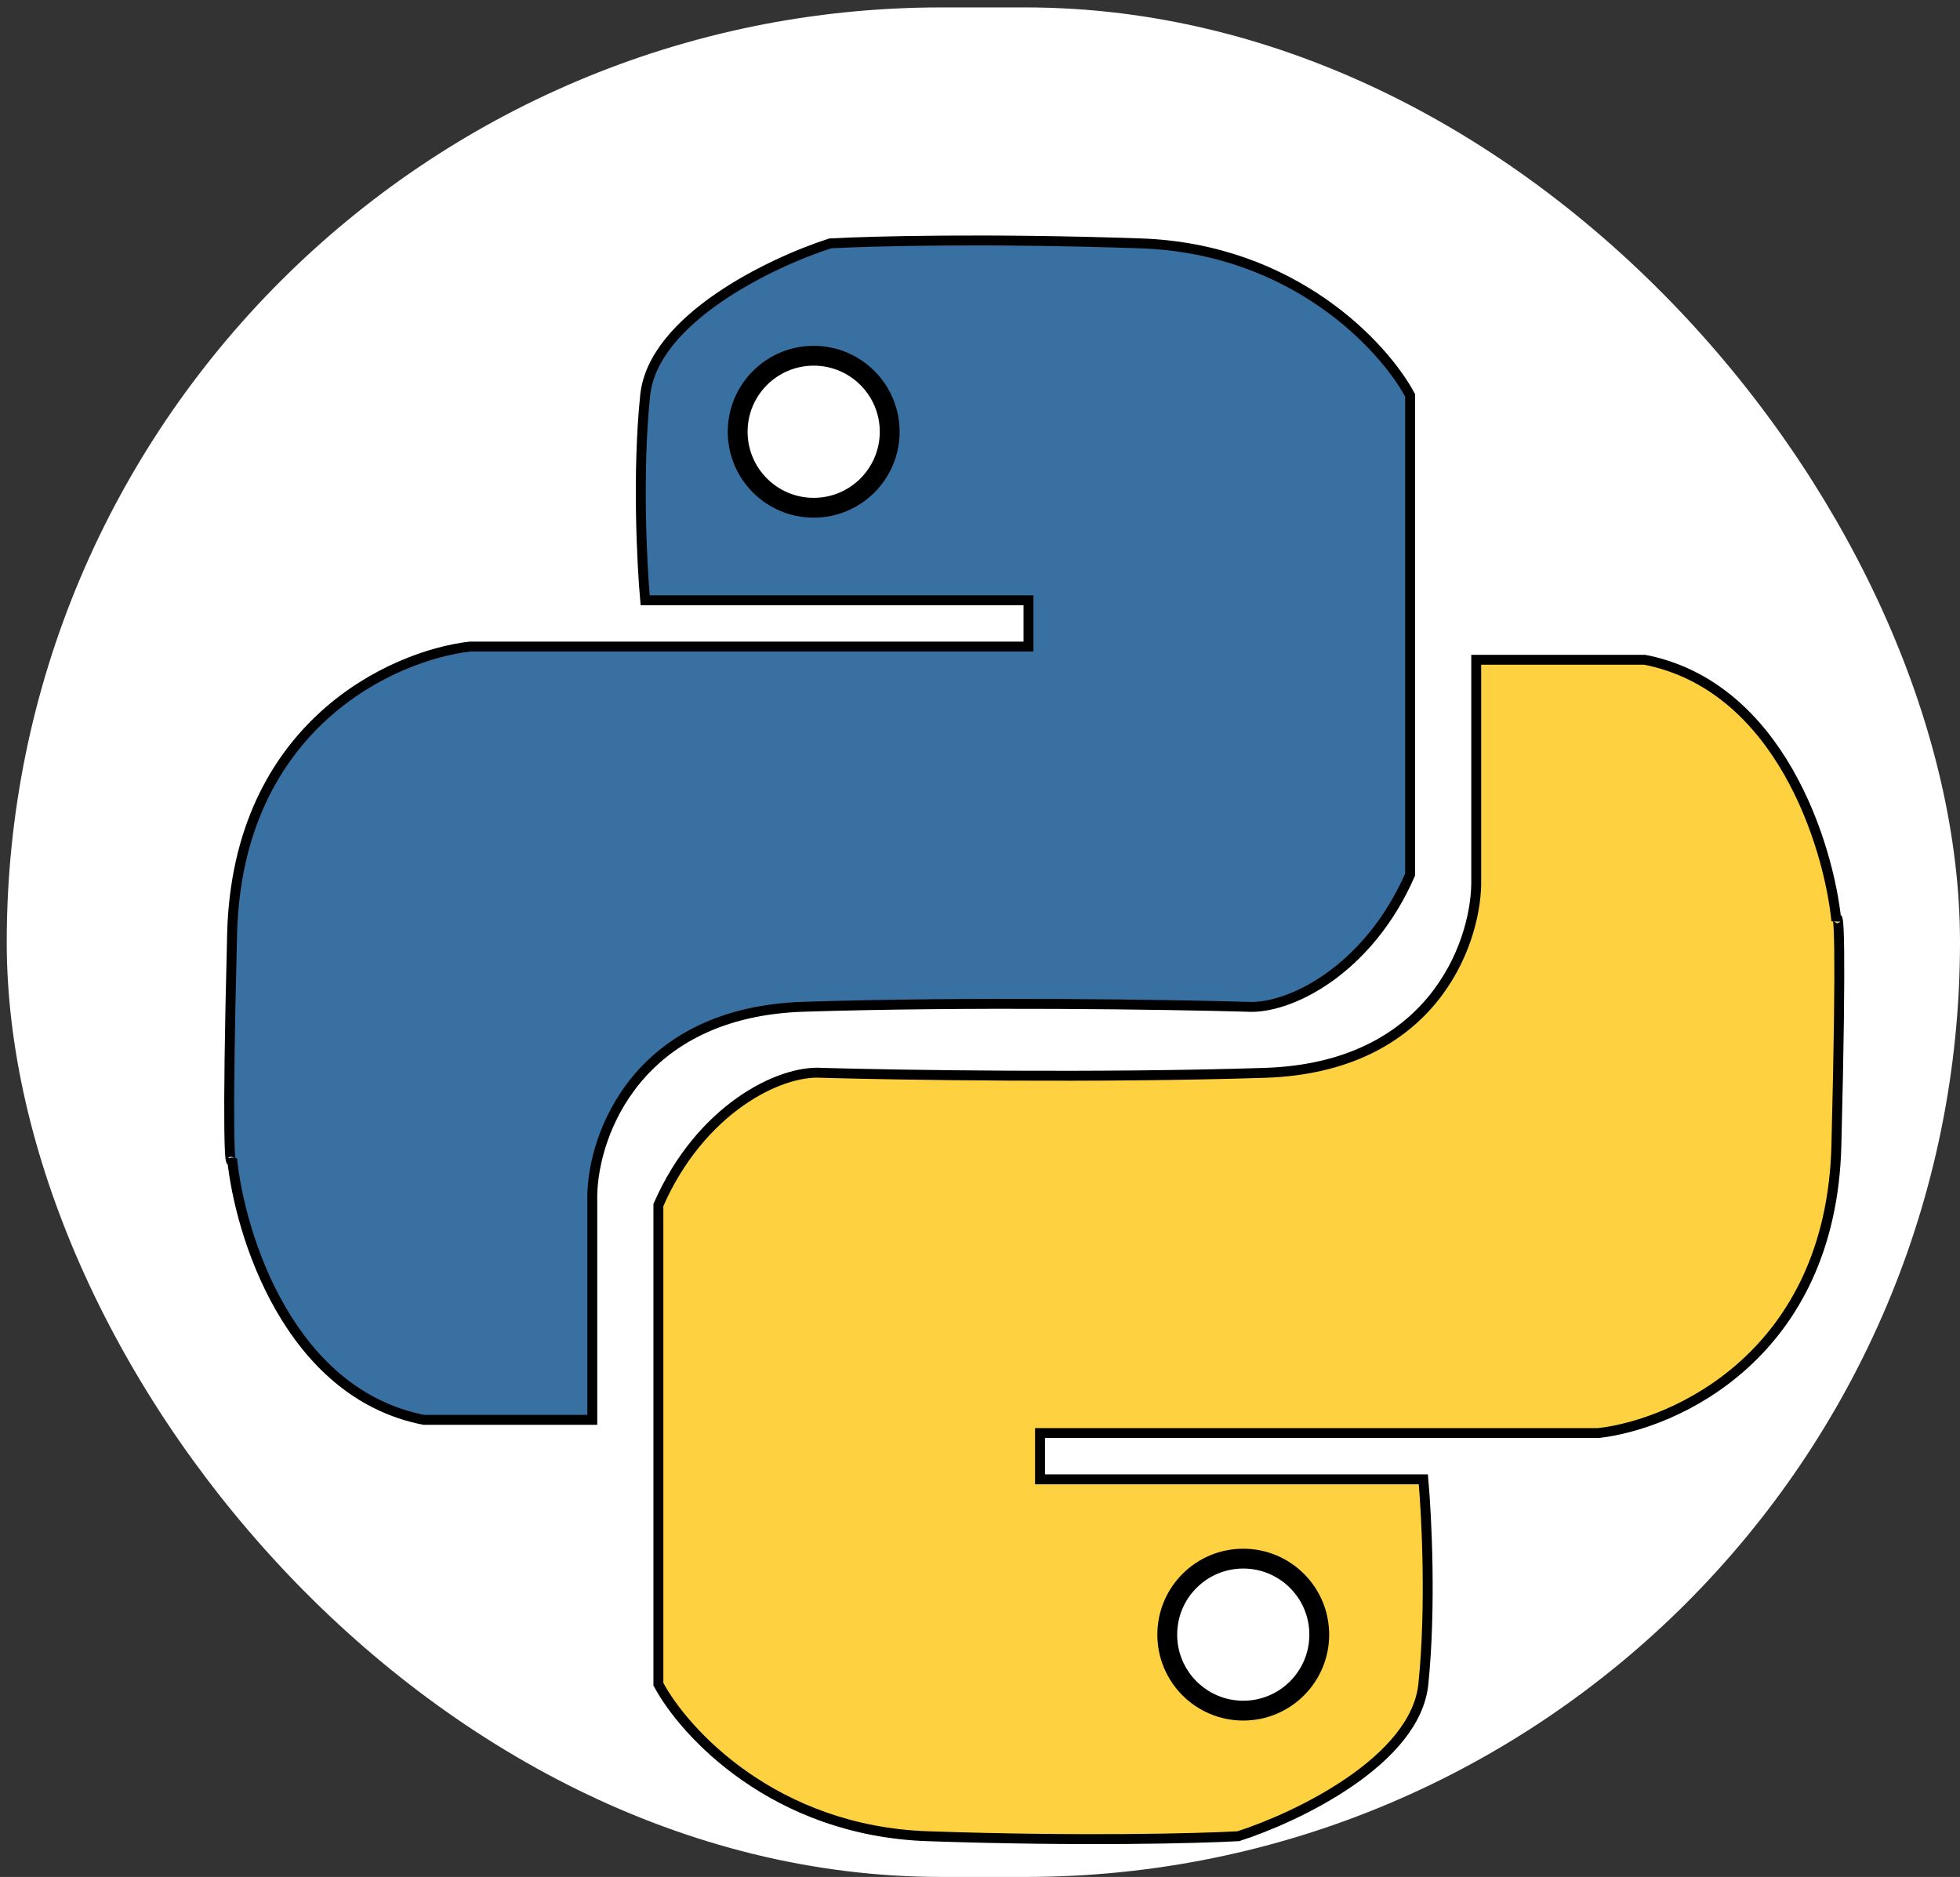 <svg width="165" height="158" viewBox="0 0 165 158" fill="none" xmlns="http://www.w3.org/2000/svg">
<rect x="0" y="0" width="165" height="158" fill="#333333" stroke="none"/>
<rect x="0.567" y="0.624" width="164.433" height="157.376" rx="78.688" fill="white"/>
<path d="M49.861 119.52V100.604C49.954 95.504 53.644 85.193 67.665 84.748C81.685 84.303 98.357 84.562 104.941 84.748C108.525 85.004 115.19 81.669 118.709 73.621V33.284C116.53 29.204 108.946 20.933 96.039 20.488C83.131 20.043 73.228 20.303 69.89 20.488C64.975 22.064 54.98 26.831 54.312 33.284C53.644 39.738 54.034 47.472 54.312 50.532H86.581V54.426H39.568C33.077 55.168 19.984 61.047 19.539 78.628C19.094 96.209 19.354 98.564 19.539 97.544C20.188 103.942 24.324 117.295 35.674 119.52H49.861Z" fill="#3970A2" stroke="black" stroke-width="0.835"/>
<path d="M124.273 55.539V74.455C124.18 79.555 120.489 89.866 106.469 90.311C92.449 90.757 75.776 90.497 69.193 90.311C65.609 90.055 58.943 93.39 55.425 101.439V141.775C57.603 145.855 65.187 154.126 78.095 154.571C91.002 155.016 100.905 154.756 104.244 154.571C109.158 152.995 119.154 148.229 119.822 141.775C120.489 135.321 120.1 127.588 119.822 124.528H87.553V120.633H134.565C141.056 119.891 154.149 114.012 154.594 96.431C155.039 78.85 154.78 76.495 154.594 77.515C153.945 71.117 149.81 57.764 138.46 55.539H124.273Z" fill="#FED141" stroke="black" stroke-width="0.835"/>
<circle cx="68.499" cy="36.344" r="6.398" fill="white" stroke="black" stroke-width="1.669"/>
<circle cx="104.662" cy="137.602" r="6.398" fill="white" stroke="black" stroke-width="1.669"/>
</svg>
